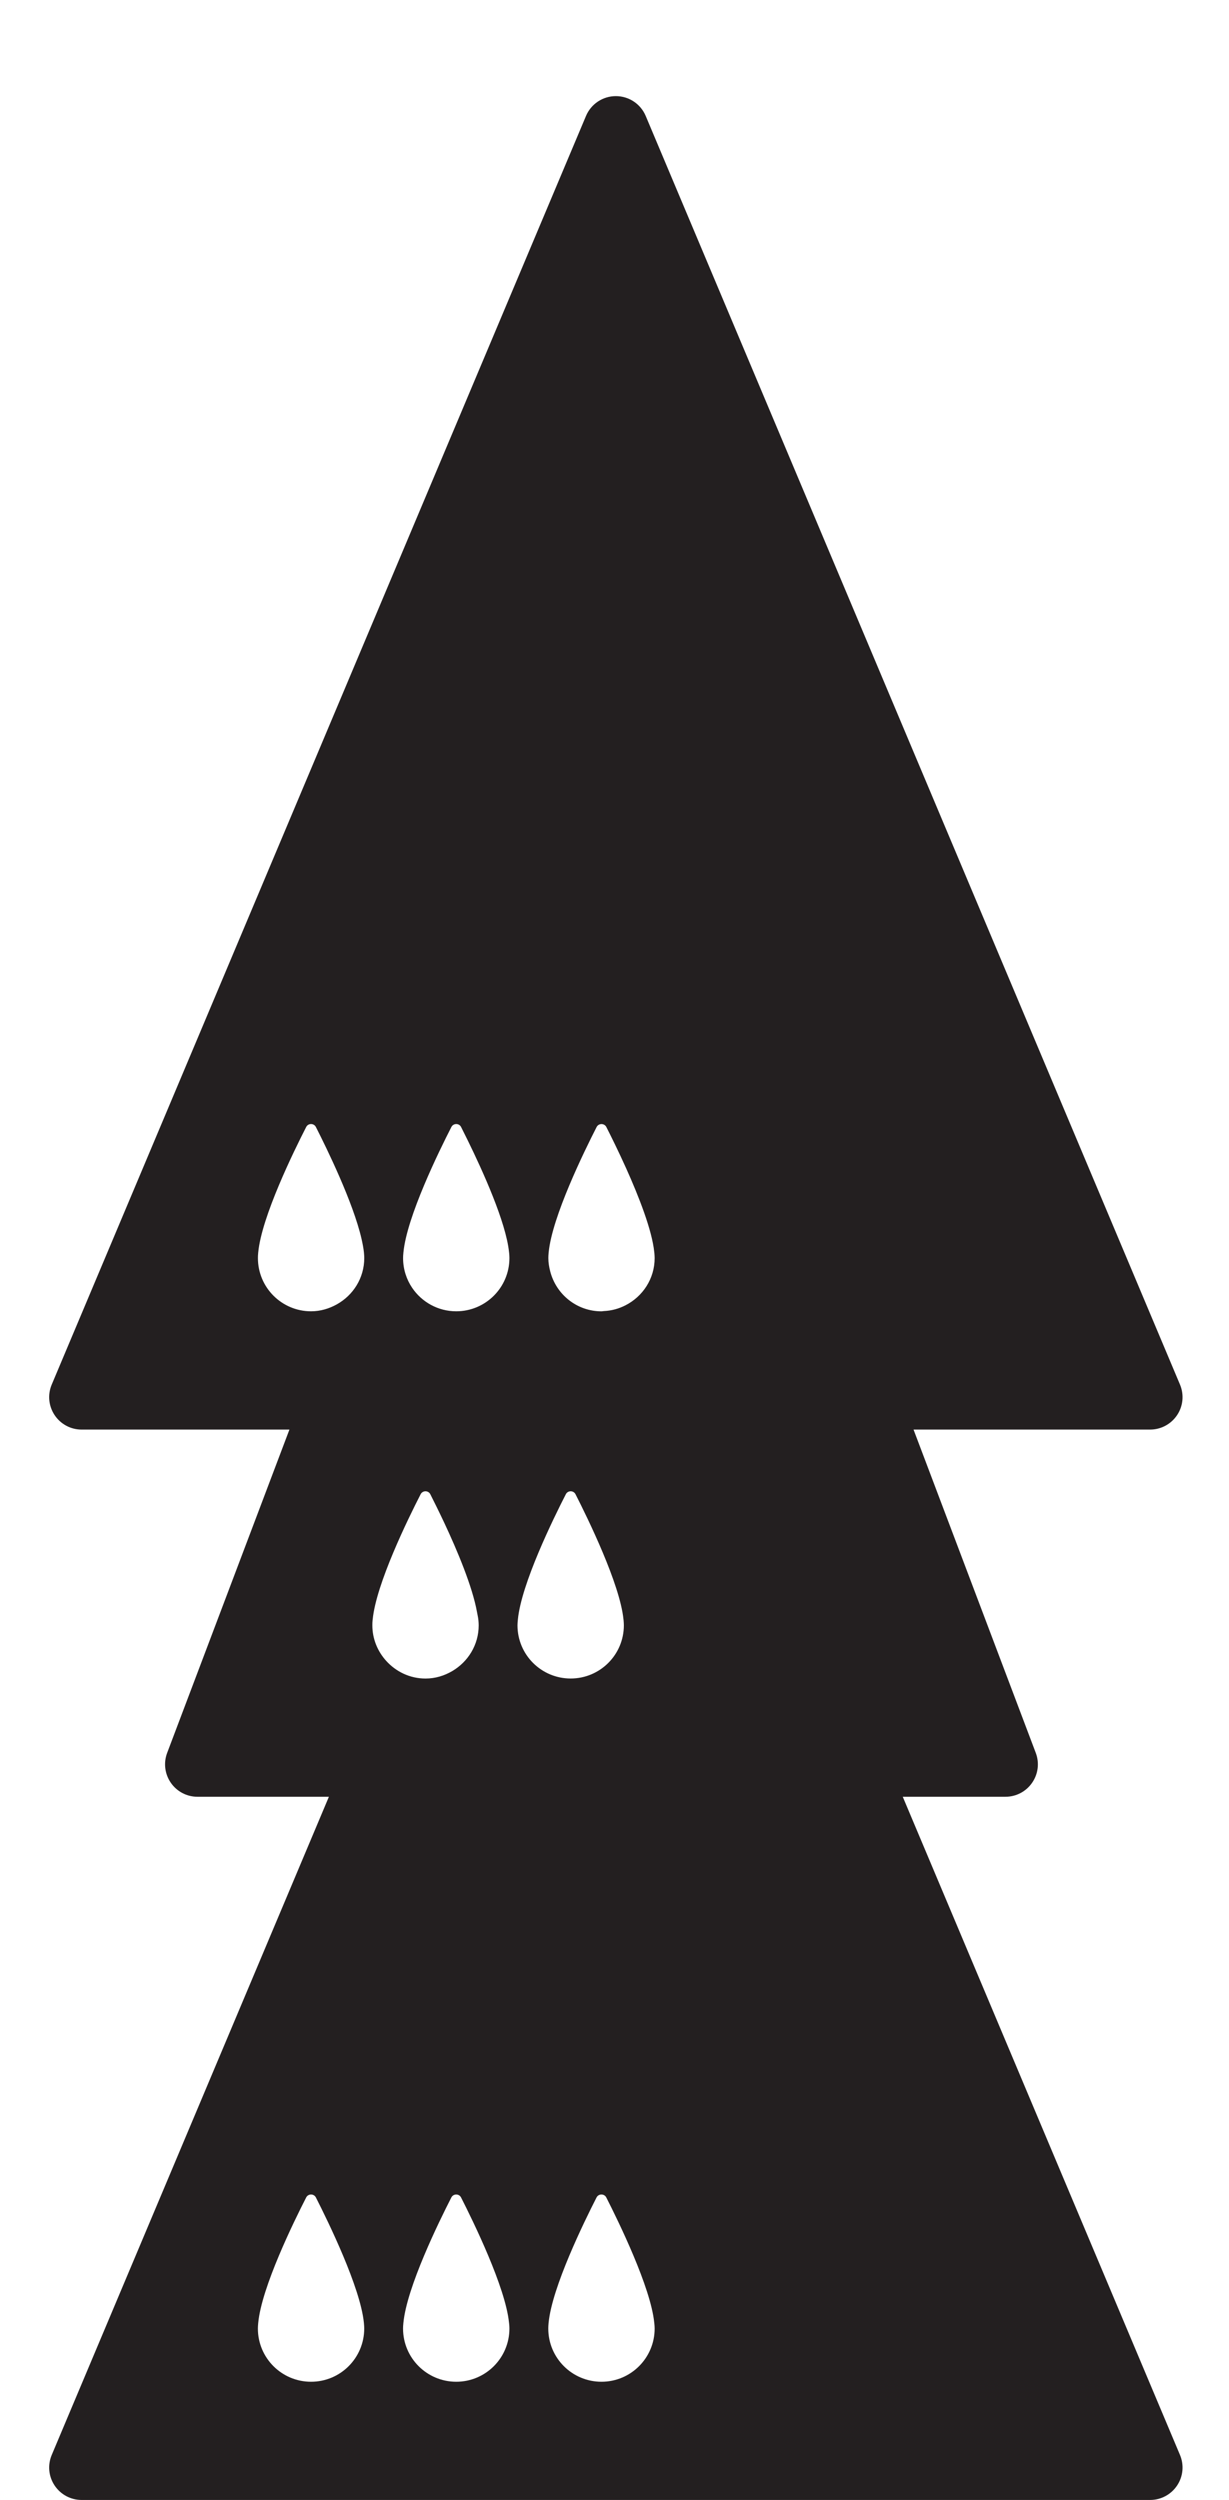 <?xml version="1.0" encoding="iso-8859-1"?>
<!-- Generator: Adobe Illustrator 16.0.0, SVG Export Plug-In . SVG Version: 6.00 Build 0)  -->
<!DOCTYPE svg PUBLIC "-//W3C//DTD SVG 1.1//EN" "http://www.w3.org/Graphics/SVG/1.1/DTD/svg11.dtd">
<svg version="1.1" xmlns="http://www.w3.org/2000/svg" xmlns:xlink="http://www.w3.org/1999/xlink" x="0px" y="0px"
	 width="37.954px" height="77.168px" viewBox="0 0 37.954 77.168" style="enable-background:new 0 0 37.954 77.168;"
	 xml:space="preserve">
<g id="QueenOnDroneOnQueenExpanded">
	<path style="fill:#231F20;" d="M27.879,55.461h3.173c0.328,0,0.636-0.161,0.822-0.432c0.188-0.271,0.229-0.615,0.113-0.922
		l-3.775-9.98h7.307c0.335,0,0.647-0.168,0.833-0.447s0.219-0.631,0.089-0.941l-16.5-39.16c-0.156-0.371-0.52-0.612-0.922-0.612
		s-0.766,0.241-0.922,0.612l-16.5,39.16C1.467,43.049,1.5,43.4,1.686,43.68s0.498,0.447,0.833,0.447h6.419l-3.776,9.98
		c-0.116,0.307-0.074,0.651,0.113,0.922c0.187,0.271,0.494,0.432,0.822,0.432h4.06L1.597,75.779
		c-0.13,0.311-0.097,0.662,0.089,0.941s0.498,0.447,0.833,0.447h33c0.335,0,0.647-0.168,0.833-0.447s0.219-0.631,0.089-0.941
		L27.879,55.461z M20.217,71.875c0,0.908-0.735,1.643-1.643,1.643c-0.906,0-1.642-0.734-1.642-1.643
		c0-0.049,0.003-0.102,0.008-0.156c0.001-0.006,0.001-0.016,0.002-0.021c0.106-1.1,1.099-3.121,1.481-3.869
		c0.063-0.121,0.238-0.121,0.3,0c0.382,0.75,1.372,2.775,1.481,3.863c0.002,0.01,0.002,0.021,0.004,0.033
		C20.213,71.777,20.217,71.828,20.217,71.875z M15.732,71.875c0,0.908-0.735,1.643-1.643,1.643c-0.906,0-1.642-0.734-1.642-1.643
		c0-0.049,0.003-0.102,0.009-0.156c0-0.006,0-0.016,0.002-0.021c0.105-1.1,1.098-3.121,1.481-3.869c0.063-0.121,0.237-0.121,0.299,0
		c0.382,0.75,1.372,2.775,1.481,3.863c0.002,0.01,0.002,0.021,0.004,0.033C15.729,71.777,15.732,71.828,15.732,71.875z
		 M12.448,38.833c0-0.049,0.003-0.102,0.009-0.156c0-0.006,0-0.016,0.002-0.021c0.105-1.1,1.098-3.121,1.481-3.869
		c0.063-0.121,0.237-0.121,0.299,0c0.057,0.112,0.131,0.26,0.21,0.422c0.451,0.92,1.178,2.516,1.271,3.441
		c0.002,0.01,0.002,0.021,0.004,0.033c0.005,0.053,0.008,0.104,0.008,0.15c0,0.908-0.735,1.643-1.643,1.643
		c-0.565,0-1.064-0.287-1.359-0.722C12.552,39.492,12.448,39.175,12.448,38.833z M15.991,50.012c0-0.007,0-0.015,0.002-0.021
		c0.105-1.101,1.098-3.121,1.481-3.868c0.062-0.122,0.237-0.122,0.299,0c0.382,0.749,1.372,2.774,1.481,3.861
		c0.002,0.012,0.002,0.022,0.004,0.033c0.004,0.054,0.008,0.104,0.008,0.152c0,0.907-0.735,1.642-1.643,1.642
		c-0.906,0-1.642-0.734-1.642-1.642C15.982,50.119,15.985,50.065,15.991,50.012z M11.506,50.012
		c0.001-0.007,0.001-0.015,0.003-0.021c0.105-1.101,1.098-3.121,1.481-3.868c0.063-0.122,0.237-0.122,0.299,0
		c0.106,0.21,0.262,0.523,0.432,0.884c0.398,0.848,0.869,1.967,1.01,2.754c0.013,0.074,0.033,0.156,0.04,0.224
		c0.002,0.012,0.002,0.022,0.004,0.033c0.005,0.054,0.008,0.104,0.008,0.152c0,0.605-0.332,1.128-0.819,1.413
		c-0.243,0.142-0.521,0.229-0.823,0.229c-0.483,0-0.914-0.213-1.214-0.545c-0.263-0.291-0.428-0.674-0.428-1.097
		C11.498,50.119,11.501,50.065,11.506,50.012z M20.205,38.65c0.002,0.01,0.002,0.021,0.004,0.033
		c0.004,0.053,0.008,0.104,0.008,0.15c0,0.639-0.368,1.186-0.9,1.458c-0.203,0.104-0.429,0.168-0.671,0.178
		c-0.024,0.002-0.047,0.008-0.071,0.008c-0.764,0-1.4-0.524-1.583-1.232c-0.034-0.132-0.058-0.269-0.058-0.411
		c0-0.049,0.003-0.102,0.008-0.156c0.001-0.006,0.001-0.016,0.002-0.021c0.106-1.1,1.099-3.121,1.481-3.869
		c0.063-0.121,0.238-0.121,0.3,0c0.144,0.283,0.375,0.749,0.613,1.277C19.728,36.934,20.137,37.973,20.205,38.65z M7.973,38.677
		c0-0.006,0-0.016,0.002-0.021c0.105-1.1,1.098-3.121,1.481-3.869c0.062-0.121,0.237-0.121,0.299,0
		c0.338,0.664,1.151,2.326,1.41,3.454c0.033,0.146,0.06,0.285,0.073,0.409c0.001,0.01,0.002,0.021,0.003,0.033
		c0.005,0.053,0.008,0.104,0.008,0.15c0,0.619-0.345,1.15-0.849,1.43c-0.236,0.131-0.504,0.213-0.794,0.213
		c-0.906,0-1.641-0.735-1.641-1.643C7.965,38.785,7.967,38.732,7.973,38.677z M7.973,71.719c0-0.006,0-0.016,0.002-0.021
		c0.105-1.1,1.098-3.121,1.481-3.869c0.062-0.121,0.237-0.121,0.299,0c0.382,0.75,1.372,2.775,1.482,3.863
		c0.001,0.01,0.002,0.021,0.003,0.033c0.005,0.053,0.008,0.104,0.008,0.15c0,0.908-0.734,1.643-1.643,1.643
		c-0.906,0-1.641-0.734-1.641-1.643C7.965,71.826,7.967,71.773,7.973,71.719z"/>
</g>
<g id="Layer_1">
</g>
</svg>
